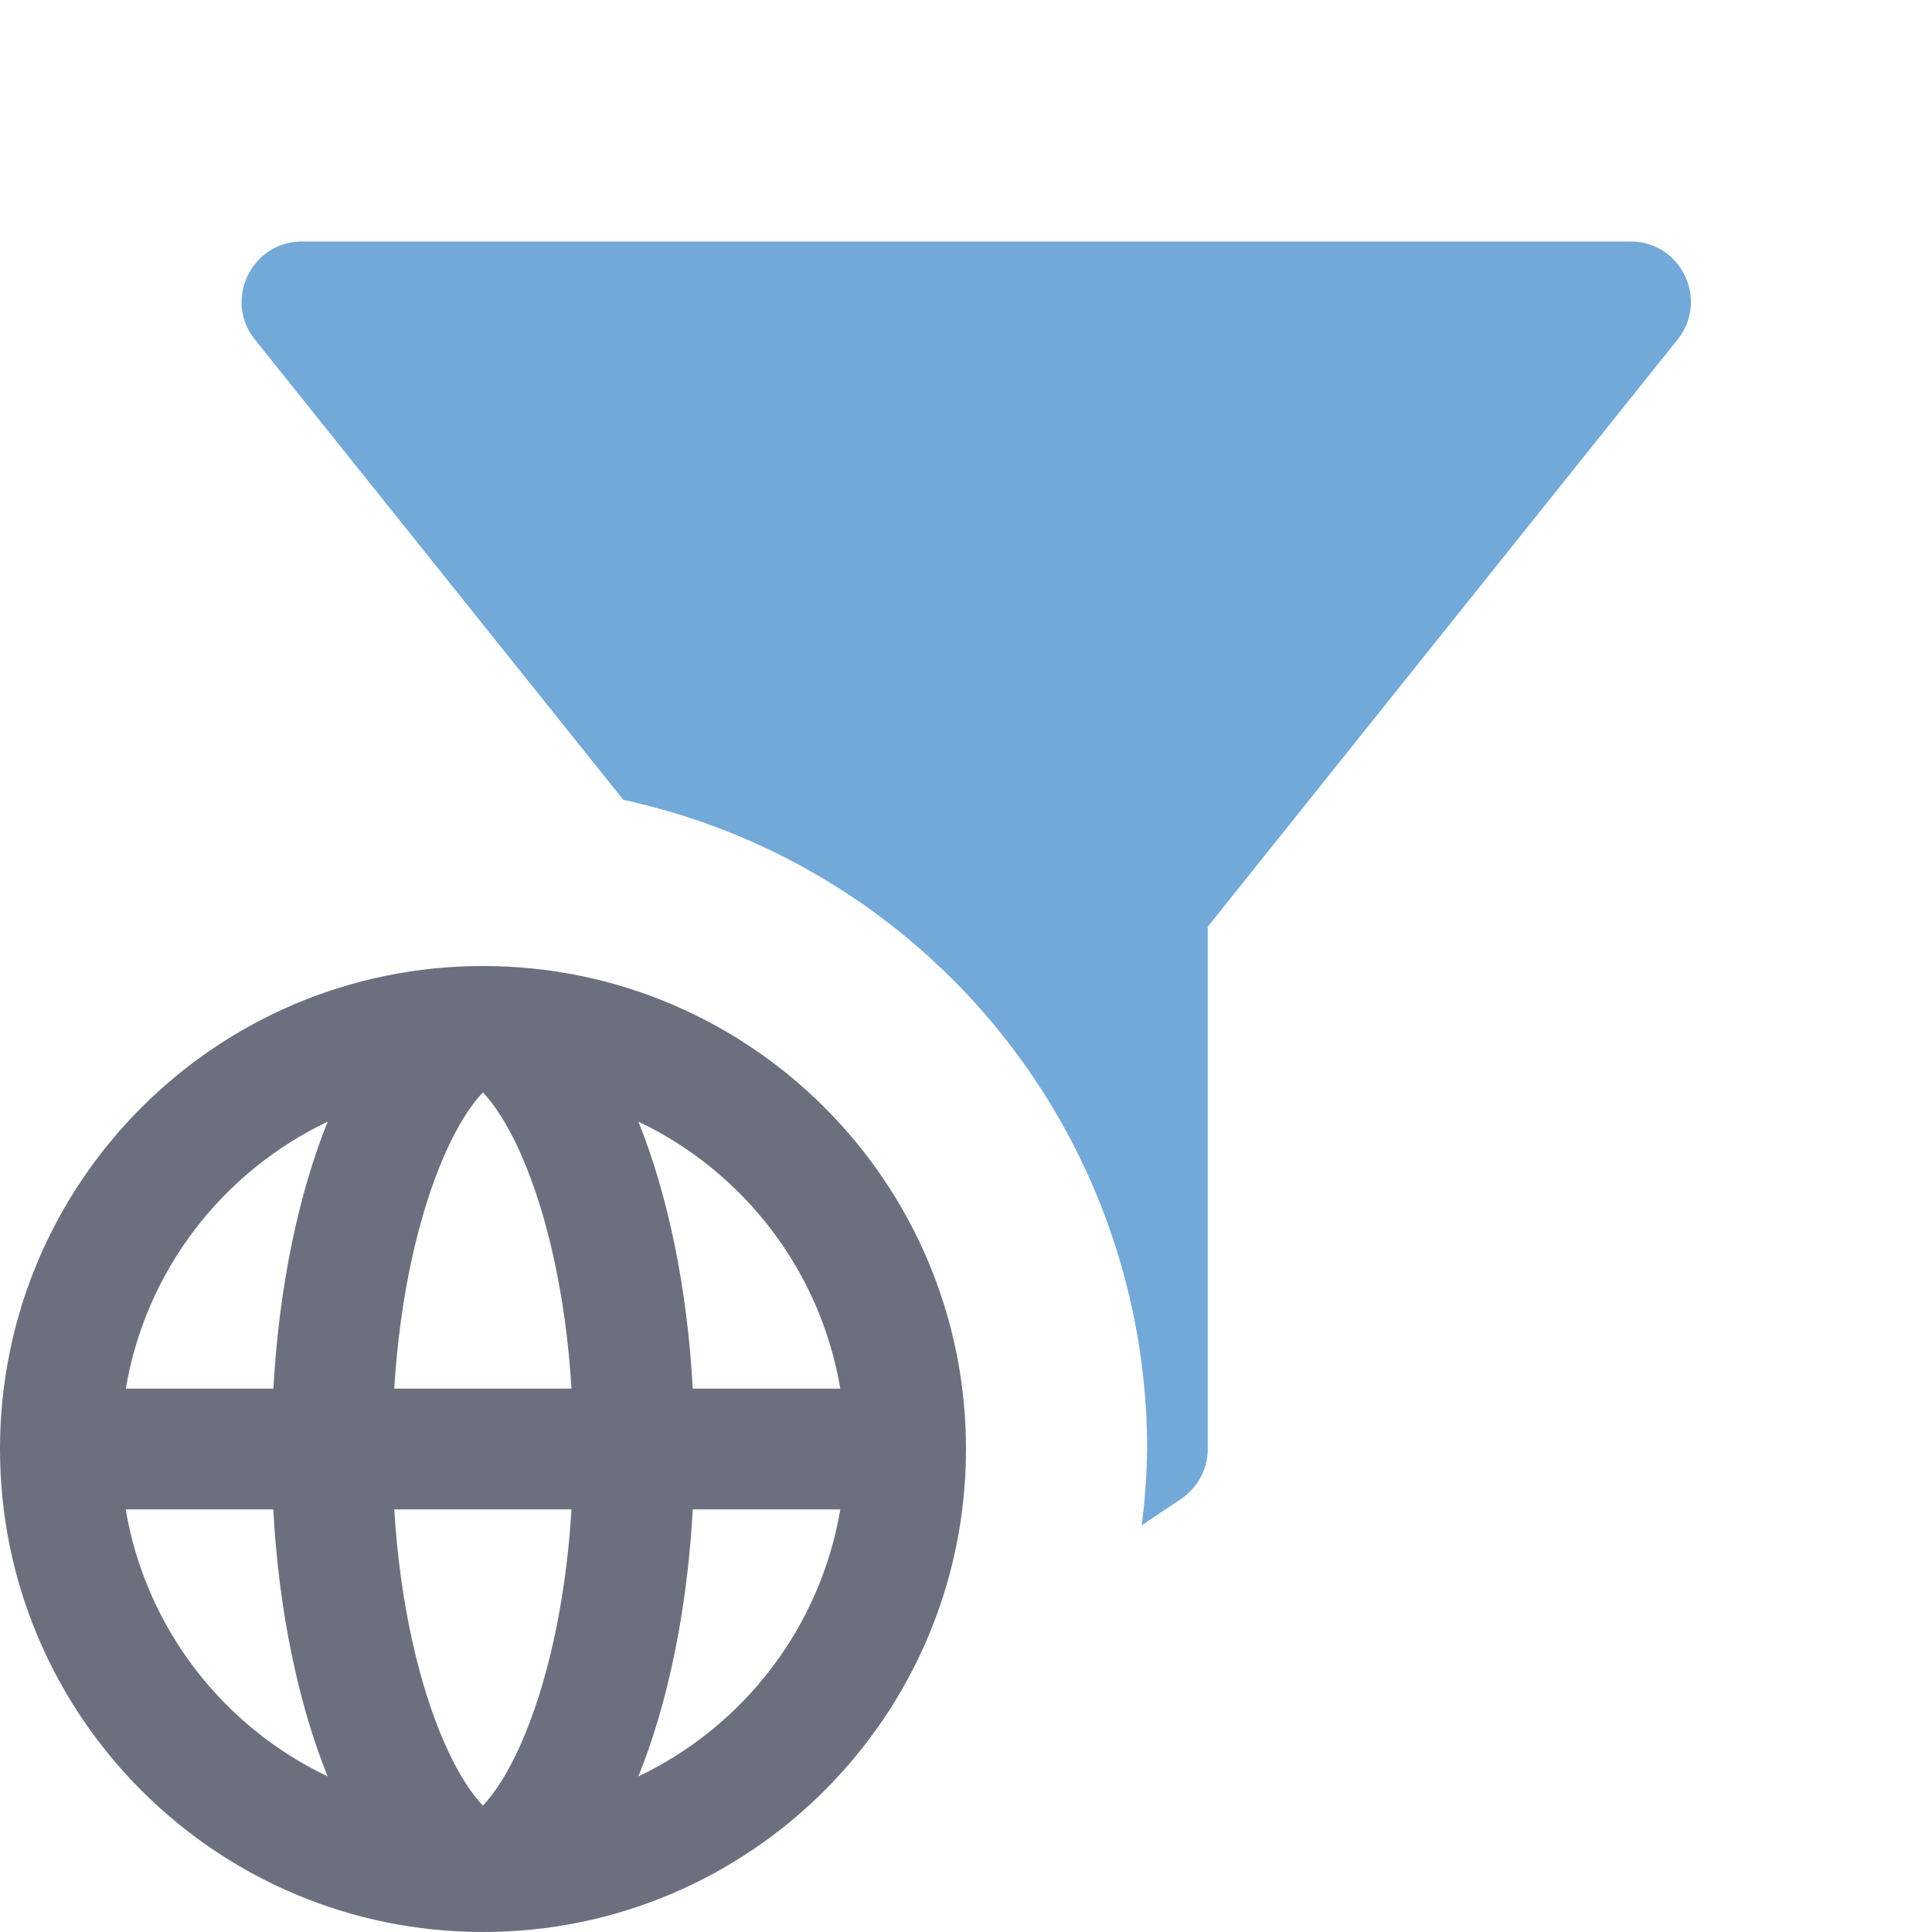 <svg width="16" height="16" version="1.1" viewBox="0 0 16 16"  xmlns="http://www.w3.org/2000/svg"><path d="m2.502 2c-0.419-1.75e-4 -0.653 0.485-0.391 0.812l3.051 3.812a5.5 5.5 0 0 1 4.338 5.375 5.5 5.5 0 0 1-0.045 0.633l0.324-0.217c0.139-0.093 0.223-0.249 0.223-0.416v-4.324l3.891-4.863c0.262-0.327 0.029-0.813-0.391-0.812h-11z" color="#000000" fill="#73a9d8" stroke-linejoin="round"/><path d="m8 12c0-2.209-1.791-4-4-4s-4 1.791-4 4 1.791 4 4 4 4-1.791 4-4zm-5.737 0.5c0.046 0.848 0.209 1.613 0.45 2.211-0.869-0.413-1.507-1.232-1.672-2.211zm1.002 0c0.048 0.785 0.207 1.455 0.413 1.928 0.119 0.272 0.236 0.438 0.321 0.525 0.085-0.088 0.203-0.254 0.321-0.525 0.207-0.473 0.365-1.143 0.413-1.928zm1.47-1h-1.47c0.048-0.785 0.207-1.455 0.413-1.928 0.119-0.272 0.236-0.438 0.321-0.525 0.085 0.088 0.203 0.254 0.321 0.525 0.207 0.473 0.365 1.143 0.413 1.928zm1.002 1c-0.046 0.848-0.209 1.613-0.45 2.211 0.869-0.413 1.507-1.232 1.672-2.211zm1.222-1h-1.222c-0.046-0.848-0.209-1.613-0.45-2.211 0.869 0.413 1.507 1.232 1.672 2.211zm-4.695 0h-1.222c0.164-0.979 0.803-1.798 1.672-2.211-0.241 0.597-0.403 1.363-0.45 2.211z" clip-rule="evenodd" fill="#6c707e" fill-rule="evenodd"/></svg>
